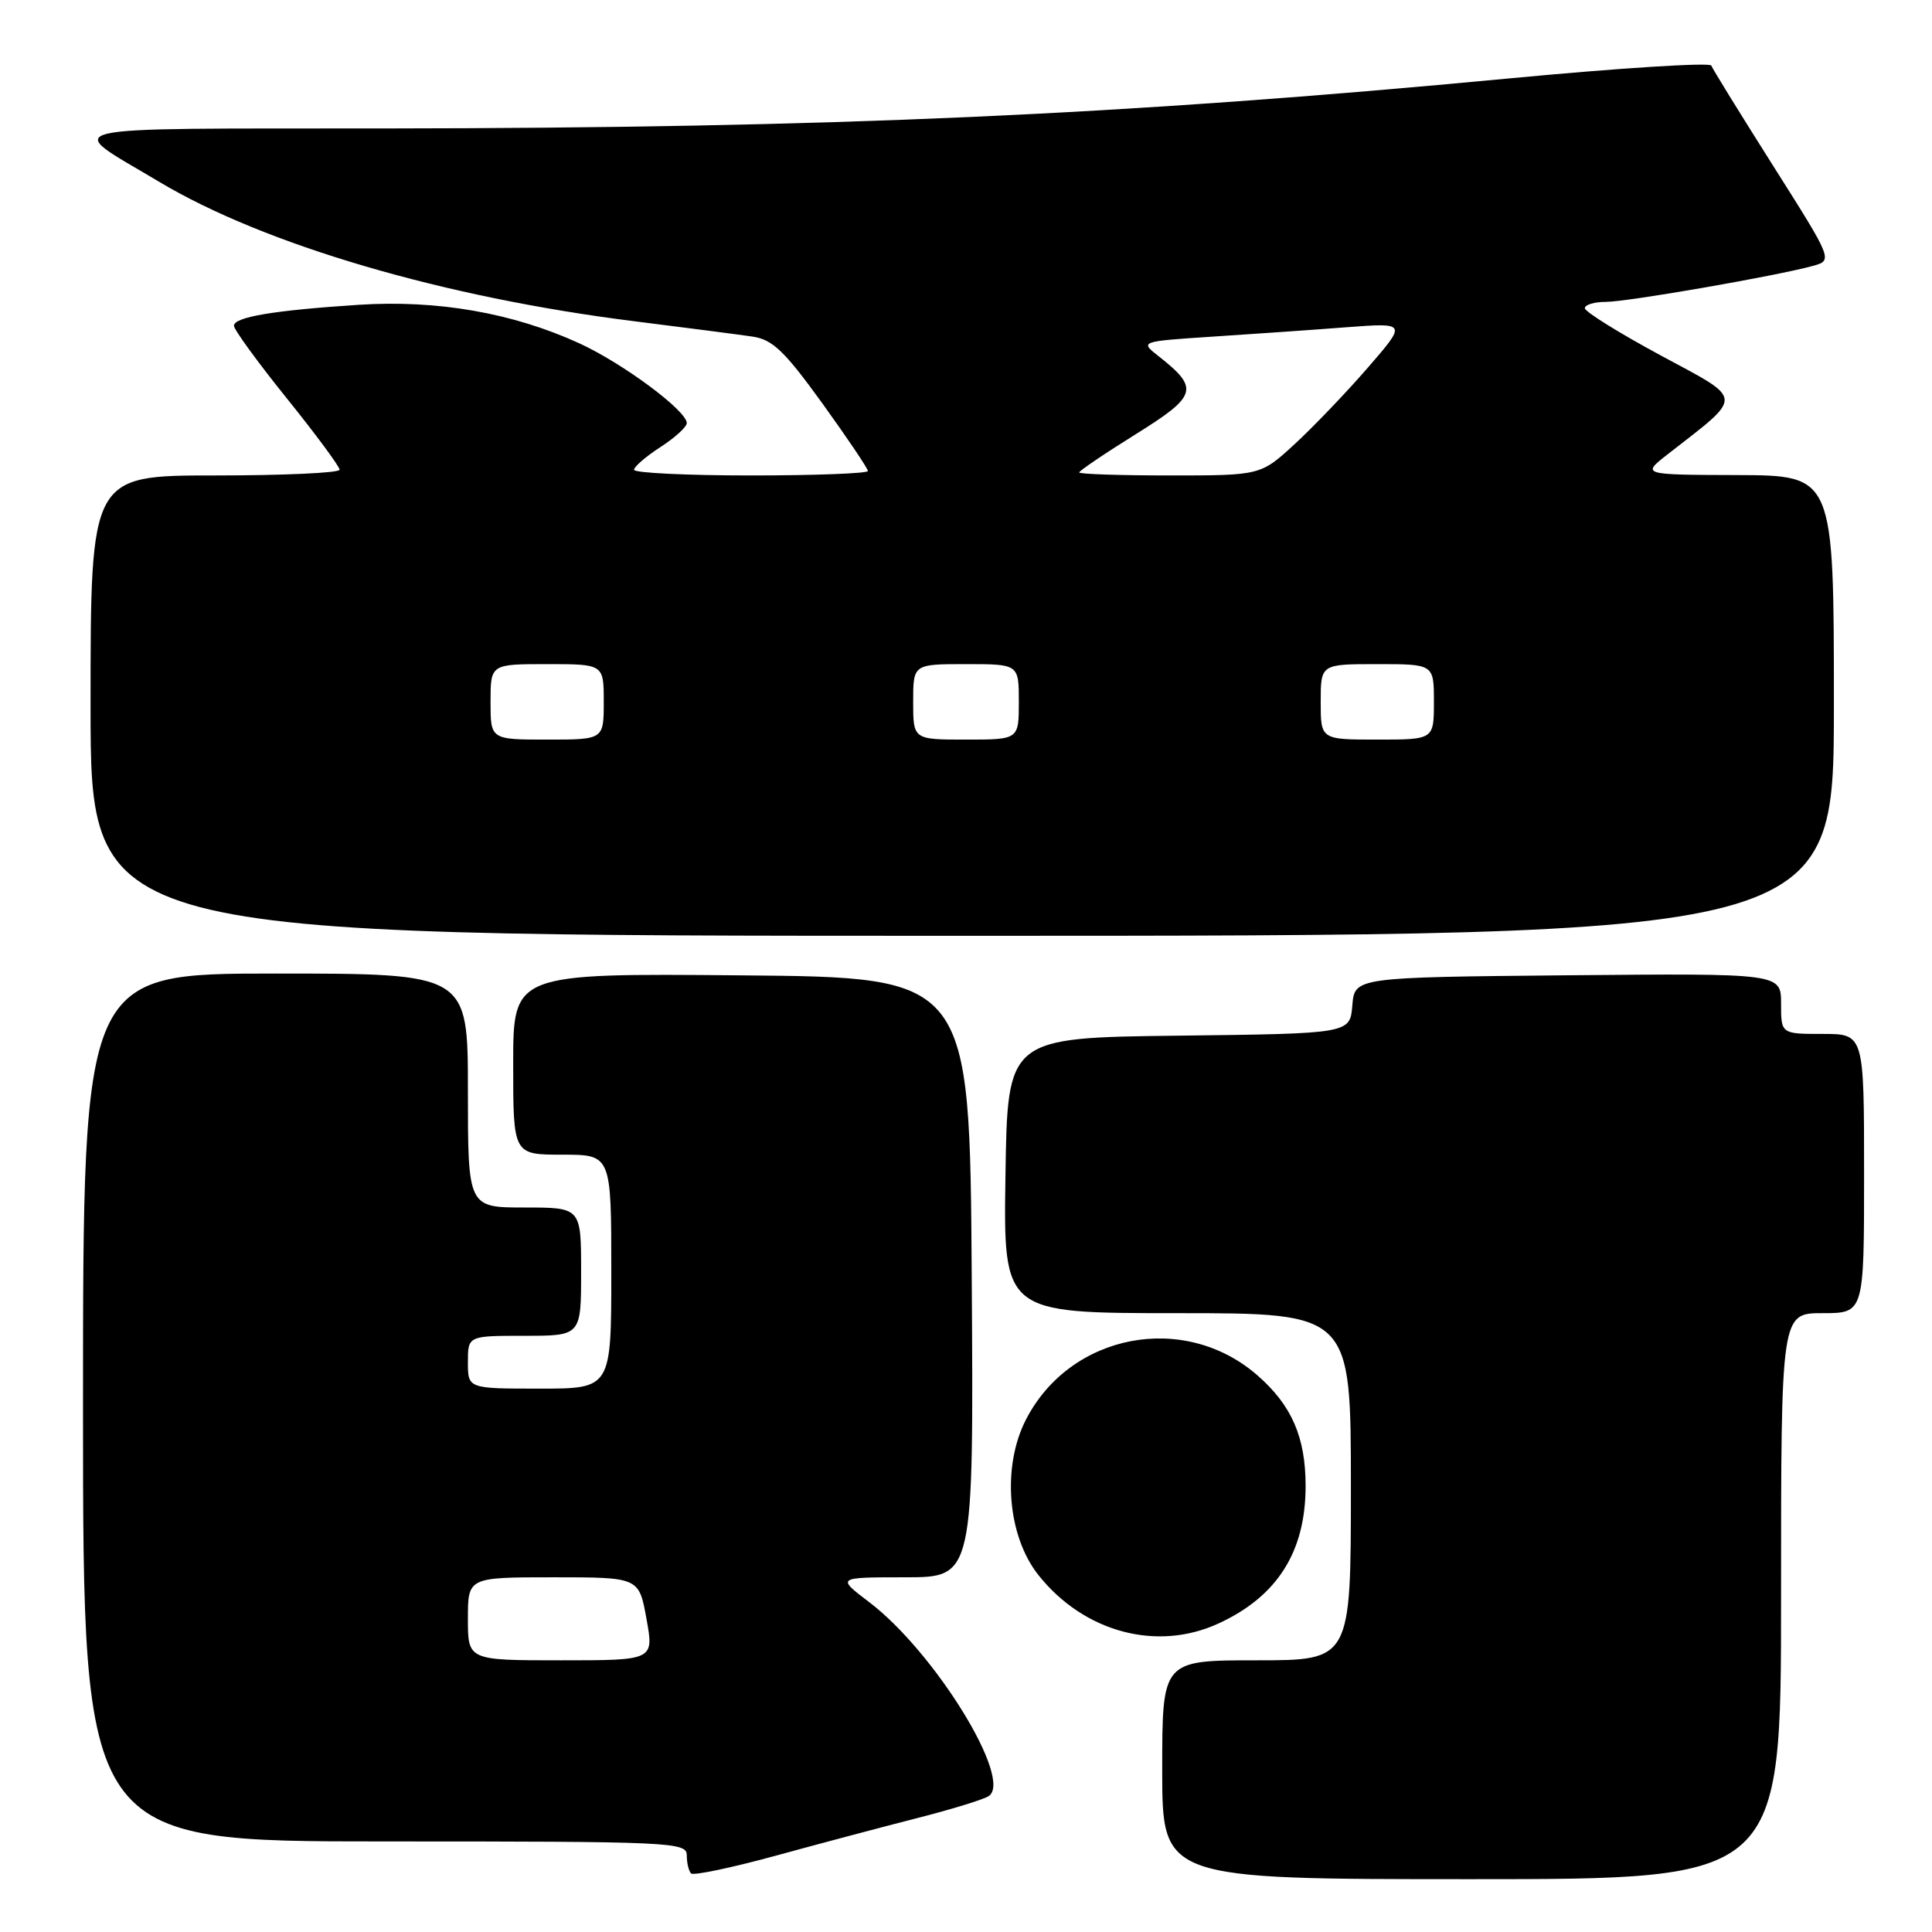 <?xml version="1.0" encoding="UTF-8" standalone="no"?>
<!DOCTYPE svg PUBLIC "-//W3C//DTD SVG 1.1//EN" "http://www.w3.org/Graphics/SVG/1.1/DTD/svg11.dtd" >
<svg xmlns="http://www.w3.org/2000/svg" xmlns:xlink="http://www.w3.org/1999/xlink" version="1.1" viewBox="0 0 256 256">
 <g >
 <path fill="currentColor"
d=" M 121.56 240.90 C 126.00 239.77 130.24 238.47 130.98 238.01 C 134.35 235.93 123.89 218.91 115.17 212.29 C 110.84 209.00 110.84 209.00 119.93 209.00 C 129.02 209.00 129.02 209.00 128.76 169.25 C 128.50 129.50 128.50 129.50 98.25 129.24 C 68.00 128.97 68.00 128.97 68.00 140.99 C 68.00 153.00 68.00 153.00 74.50 153.00 C 81.00 153.00 81.00 153.00 81.00 168.50 C 81.00 184.00 81.00 184.00 71.50 184.00 C 62.00 184.00 62.00 184.00 62.00 180.50 C 62.00 177.00 62.00 177.00 69.50 177.00 C 77.00 177.00 77.00 177.00 77.00 168.50 C 77.00 160.00 77.00 160.00 69.50 160.00 C 62.00 160.00 62.00 160.00 62.00 144.50 C 62.00 129.00 62.00 129.00 36.50 129.00 C 11.00 129.00 11.00 129.00 11.00 186.50 C 11.00 244.00 11.00 244.00 51.00 244.00 C 89.12 244.00 91.00 244.09 91.00 245.83 C 91.00 246.84 91.26 247.92 91.57 248.24 C 91.88 248.55 96.94 247.49 102.82 245.88 C 108.69 244.27 117.13 242.03 121.56 240.90 Z  M 236.00 211.50 C 236.00 174.00 236.00 174.00 241.50 174.00 C 247.00 174.00 247.00 174.00 247.00 155.50 C 247.00 137.00 247.00 137.00 241.50 137.00 C 236.00 137.00 236.00 137.00 236.00 132.98 C 236.00 128.97 236.00 128.97 207.75 129.23 C 179.50 129.50 179.50 129.50 179.19 133.23 C 178.88 136.96 178.88 136.96 156.19 137.23 C 133.50 137.50 133.50 137.50 133.23 155.75 C 132.95 174.00 132.95 174.00 155.98 174.00 C 179.00 174.00 179.00 174.00 179.00 197.00 C 179.00 220.00 179.00 220.00 166.50 220.00 C 154.00 220.00 154.00 220.00 154.00 234.50 C 154.00 249.00 154.00 249.00 195.00 249.00 C 236.00 249.00 236.00 249.00 236.00 211.50 Z  M 161.50 215.10 C 169.27 211.51 173.00 205.60 173.00 196.90 C 173.00 190.46 171.17 186.23 166.66 182.28 C 156.96 173.76 141.79 176.66 135.92 188.15 C 132.74 194.39 133.49 203.54 137.60 208.71 C 143.64 216.30 153.33 218.89 161.50 215.10 Z  M 243.00 93.50 C 243.00 63.00 243.00 63.00 230.25 62.95 C 217.50 62.91 217.50 62.91 220.97 60.20 C 231.16 52.25 231.22 53.12 220.04 47.09 C 214.52 44.11 210.00 41.30 210.00 40.84 C 210.00 40.38 211.25 40.00 212.79 40.00 C 215.62 40.00 235.30 36.58 240.19 35.24 C 242.88 34.50 242.88 34.50 234.97 22.00 C 230.62 15.12 226.92 9.14 226.76 8.69 C 226.59 8.25 214.54 9.01 199.98 10.39 C 148.74 15.25 110.18 16.96 51.00 17.02 C 5.69 17.07 8.32 16.45 21.04 24.06 C 34.98 32.41 58.82 39.41 84.00 42.56 C 90.88 43.42 97.94 44.34 99.71 44.60 C 102.37 44.99 103.94 46.50 108.96 53.44 C 112.28 58.05 115.00 62.08 115.00 62.41 C 115.00 62.73 108.03 63.00 99.50 63.00 C 90.97 63.00 84.01 62.66 84.01 62.25 C 84.02 61.84 85.59 60.48 87.51 59.24 C 89.43 58.00 91.00 56.57 91.00 56.06 C 91.00 54.42 82.52 48.13 76.76 45.49 C 67.94 41.45 57.92 39.71 47.50 40.39 C 36.19 41.13 31.00 42.01 31.00 43.17 C 31.00 43.67 34.15 48.00 38.00 52.78 C 41.85 57.56 45.00 61.82 45.00 62.24 C 45.00 62.66 37.58 63.00 28.50 63.00 C 12.00 63.00 12.00 63.00 12.00 93.50 C 12.00 124.00 12.00 124.00 127.50 124.00 C 243.00 124.00 243.00 124.00 243.00 93.50 Z  M 62.00 214.50 C 62.00 209.00 62.00 209.00 73.33 209.00 C 84.67 209.00 84.67 209.00 85.66 214.50 C 86.66 220.00 86.66 220.00 74.33 220.00 C 62.00 220.00 62.00 220.00 62.00 214.50 Z  M 65.00 93.00 C 65.00 88.00 65.00 88.00 72.50 88.00 C 80.00 88.00 80.00 88.00 80.00 93.00 C 80.00 98.00 80.00 98.00 72.50 98.00 C 65.00 98.00 65.00 98.00 65.00 93.00 Z  M 121.00 93.00 C 121.00 88.00 121.00 88.00 128.00 88.00 C 135.00 88.00 135.00 88.00 135.00 93.00 C 135.00 98.00 135.00 98.00 128.00 98.00 C 121.00 98.00 121.00 98.00 121.00 93.00 Z  M 175.00 93.00 C 175.00 88.00 175.00 88.00 182.50 88.00 C 190.00 88.00 190.00 88.00 190.00 93.00 C 190.00 98.00 190.00 98.00 182.50 98.00 C 175.00 98.00 175.00 98.00 175.00 93.00 Z  M 143.00 62.60 C 143.00 62.39 146.37 60.10 150.50 57.53 C 158.67 52.44 158.95 51.47 153.52 47.20 C 151.03 45.24 151.03 45.24 160.76 44.60 C 166.12 44.25 174.08 43.70 178.45 43.36 C 186.41 42.76 186.41 42.76 181.26 48.70 C 178.43 51.97 174.07 56.52 171.58 58.82 C 167.04 63.00 167.04 63.00 155.02 63.00 C 148.41 63.00 143.00 62.82 143.00 62.60 Z "/>
</g>
</svg>
